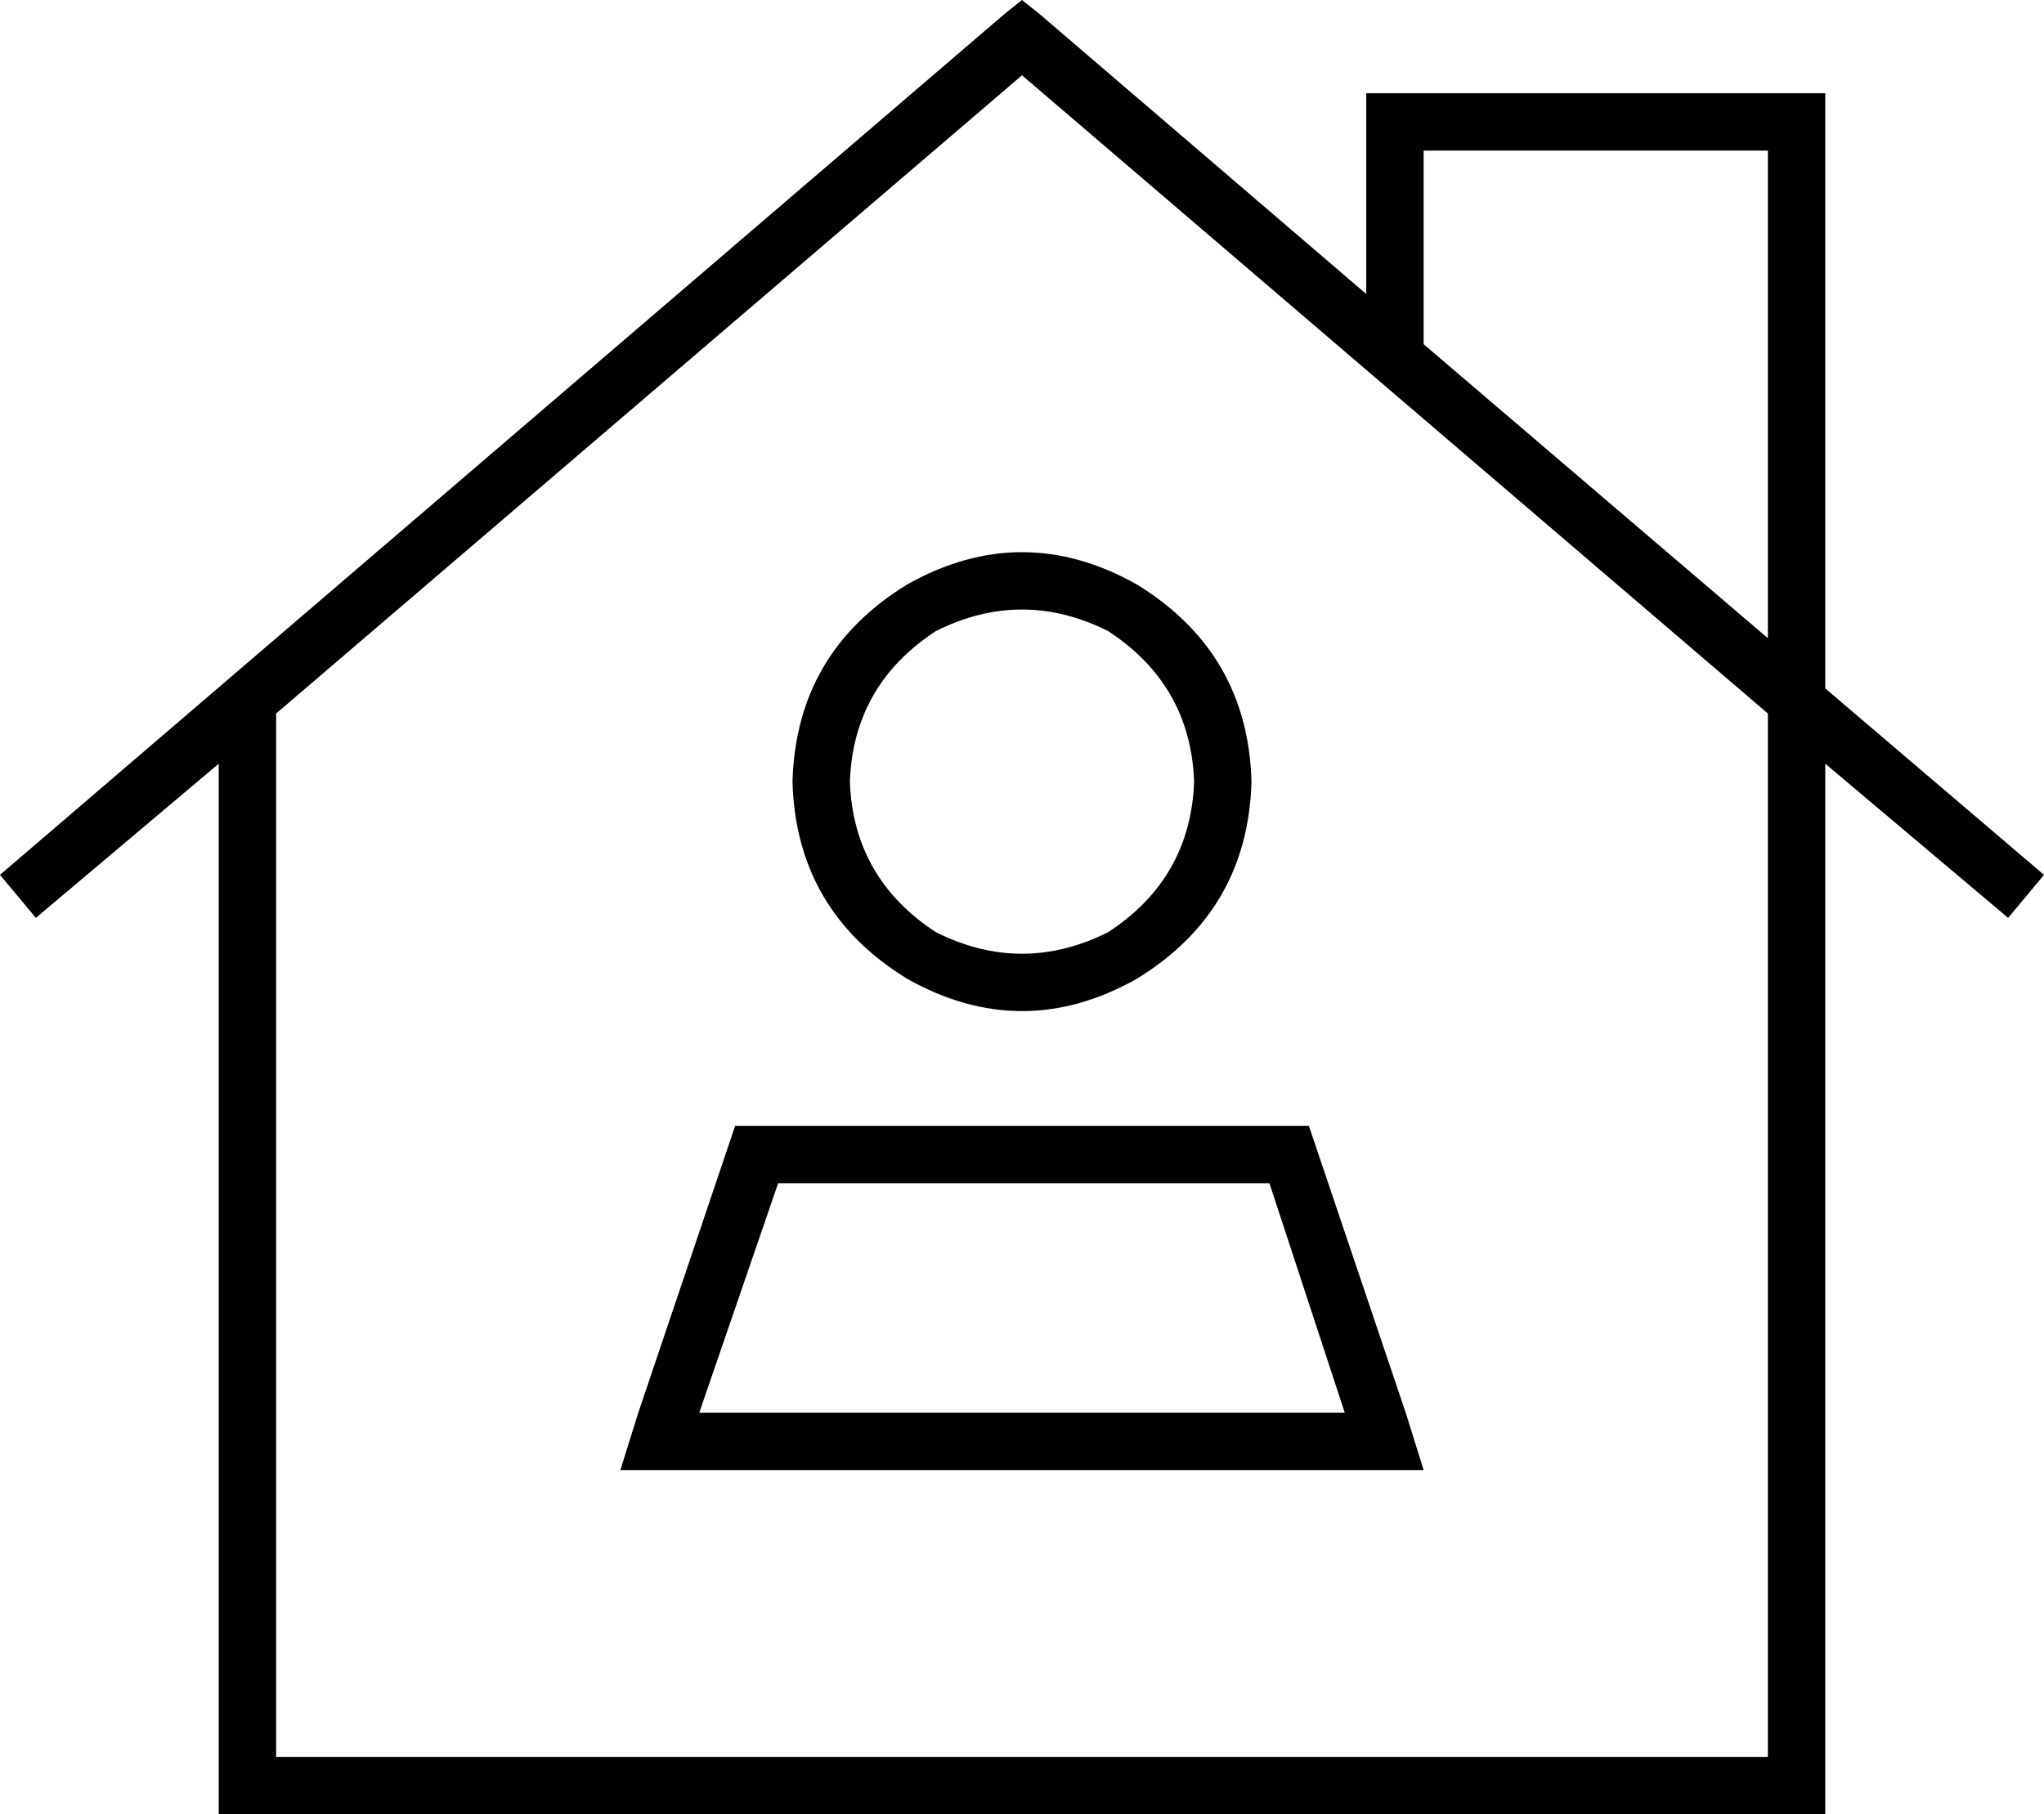 <svg xmlns="http://www.w3.org/2000/svg" viewBox="0 0 570 506">
  <path d="M 285 0 L 290 4 L 285 0 L 290 4 L 381 82 L 381 82 L 381 34 L 381 34 L 381 26 L 381 26 L 389 26 L 509 26 L 509 34 L 509 34 L 509 192 L 509 192 L 570 244 L 570 244 L 560 256 L 560 256 L 509 213 L 509 213 L 509 498 L 509 498 L 509 506 L 509 506 L 501 506 L 61 506 L 61 498 L 61 498 L 61 213 L 61 213 L 10 256 L 10 256 L 0 244 L 0 244 L 280 4 L 280 4 L 285 0 L 285 0 Z M 493 178 L 493 42 L 493 178 L 493 42 L 397 42 L 397 42 L 397 96 L 397 96 L 493 178 L 493 178 Z M 285 21 L 77 199 L 285 21 L 77 199 L 77 490 L 77 490 L 493 490 L 493 490 L 493 199 L 493 199 L 285 21 L 285 21 Z M 333 218 Q 332 191 309 176 Q 285 164 261 176 Q 238 191 237 218 Q 238 245 261 260 Q 285 272 309 260 Q 332 245 333 218 L 333 218 Z M 221 218 Q 222 182 253 163 Q 285 145 317 163 Q 348 182 349 218 Q 348 254 317 273 Q 285 291 253 273 Q 222 254 221 218 L 221 218 Z M 217 330 L 195 394 L 217 330 L 195 394 L 375 394 L 375 394 L 354 330 L 354 330 L 217 330 L 217 330 Z M 365 314 L 392 394 L 365 314 L 392 394 L 397 410 L 397 410 L 380 410 L 173 410 L 178 394 L 178 394 L 205 314 L 205 314 L 365 314 L 365 314 Z" />
</svg>